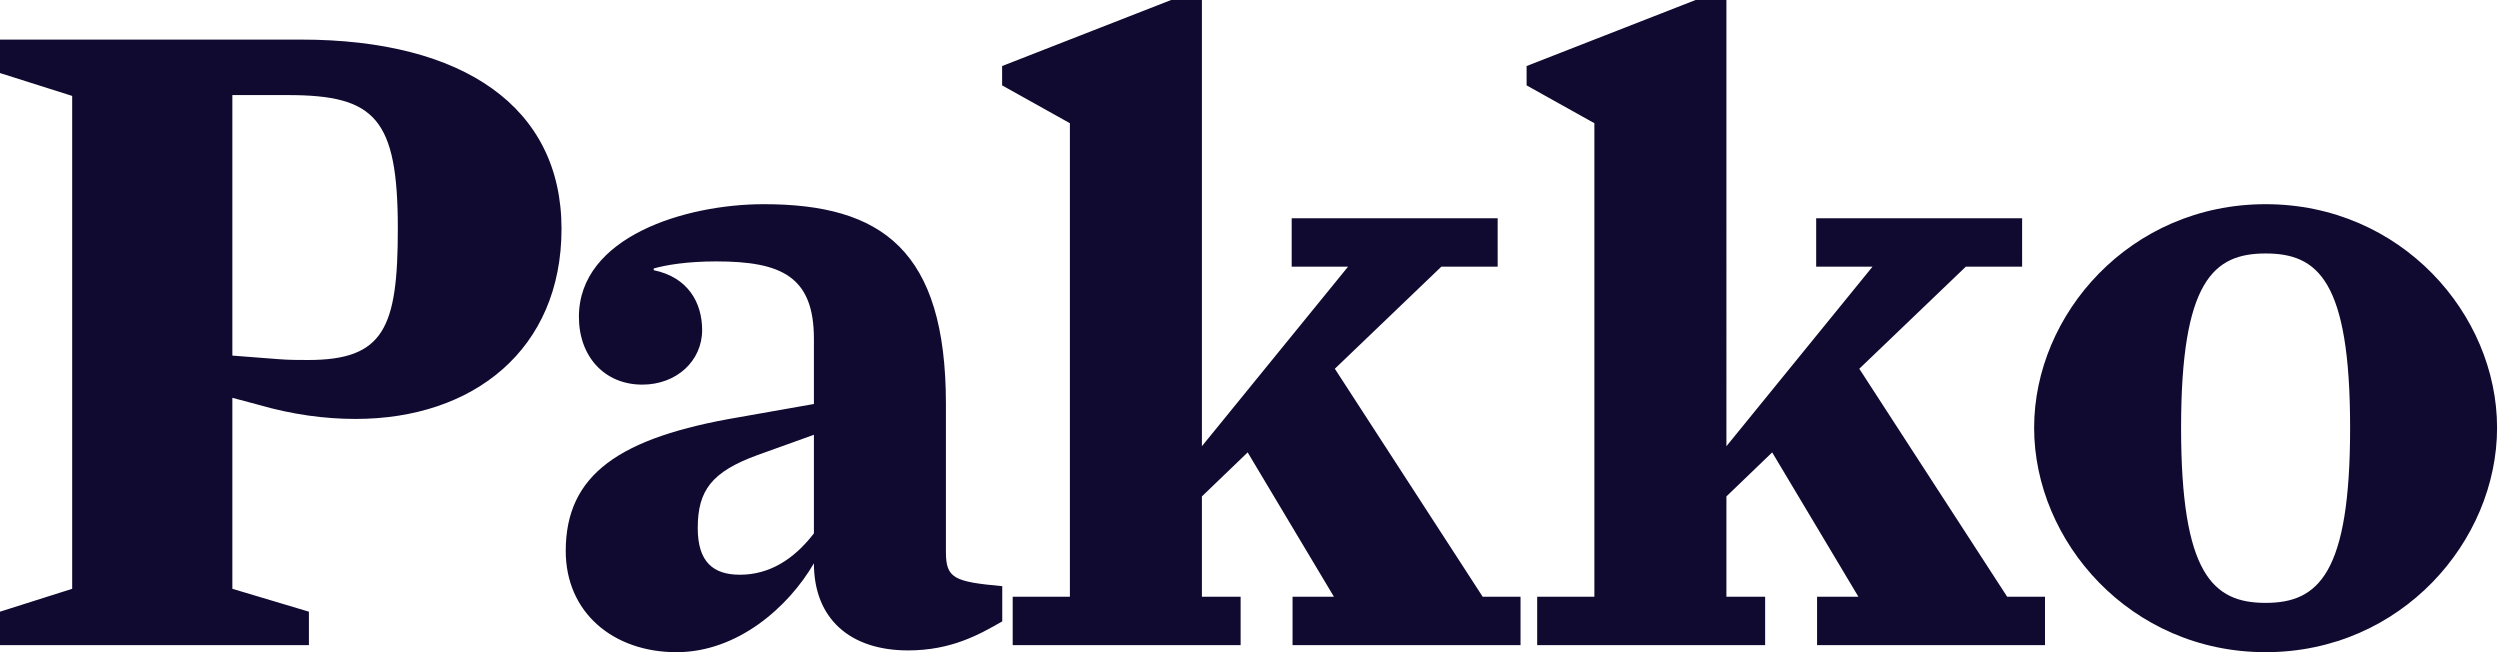<svg width="92" height="24" fill="none" xmlns="http://www.w3.org/2000/svg"><g clip-path="url(#a)" fill="#100A30"><path d="M0 23.74h11.368v-1.23l-2.817-.842V14.64l.971.259c1.231.356 2.43.518 3.563.518 4.34 0 7.579-2.559 7.579-6.996 0-4.47-3.595-6.964-9.587-6.964H0v1.231l2.656.842v18.138L0 22.51v1.23ZM8.55 3.499h2.041c3.207 0 4.049.842 4.049 4.923 0 3.66-.519 4.826-3.304 4.826-.324 0-.713 0-1.101-.032l-1.684-.13V3.498ZM24.9 24c2.234 0 4.113-1.652 5.052-3.271 0 2.04 1.328 3.206 3.466 3.206 1.587 0 2.623-.583 3.465-1.069v-1.295c-1.781-.162-2.073-.292-2.073-1.263v-5.442c0-5.668-2.364-7.352-6.704-7.352-2.883 0-6.802 1.199-6.802 4.146 0 1.457.94 2.494 2.332 2.494 1.264 0 2.203-.875 2.203-2.008 0-1.004-.518-1.944-1.782-2.203V9.88c.454-.13 1.231-.26 2.3-.26 2.397 0 3.595.551 3.595 2.85v2.397l-2.753.486c-4.405.745-6.38 2.105-6.38 4.923 0 2.268 1.749 3.725 4.08 3.725Zm2.332-2.85c-.972 0-1.555-.454-1.555-1.717 0-1.392.518-2.073 2.202-2.688L29.952 16v3.628c-.745.971-1.652 1.522-2.72 1.522ZM47.567 23.74h8.389v-1.78h-1.393l-5.441-8.39 3.919-3.756h2.073V8.032h-7.58v1.782h2.074L44.23 16.42V0h-1.133l-6.219 2.43v.712l2.494 1.392V21.96h-2.105v1.782h8.388v-1.782h-1.425v-3.692l1.684-1.62 3.175 5.313h-1.523v1.78ZM66.868 23.74h8.388v-1.78h-1.392l-5.442-8.39 3.92-3.756h2.072V8.032h-7.579v1.782h2.073l-5.376 6.607V0h-1.134l-6.219 2.43v.712l2.494 1.392V21.96h-2.105v1.782h8.389v-1.782h-1.425v-3.692l1.684-1.62 3.174 5.313h-1.522v1.78Z"/><path d="M83.374 24c4.988 0 8.518-4.081 8.518-8.26 0-4.177-3.53-8.226-8.518-8.226-4.988 0-8.518 4.049-8.518 8.227S78.386 24 83.374 24Zm0-1.814c-1.944 0-3.11-1.069-3.11-6.445 0-5.409 1.199-6.413 3.11-6.413 1.91 0 3.11.972 3.11 6.413 0 5.376-1.167 6.445-3.11 6.445Z"/></g><defs><clipPath id="a"><path fill="#fff" d="M0 0h92v24H0z"/></clipPath></defs></svg>
